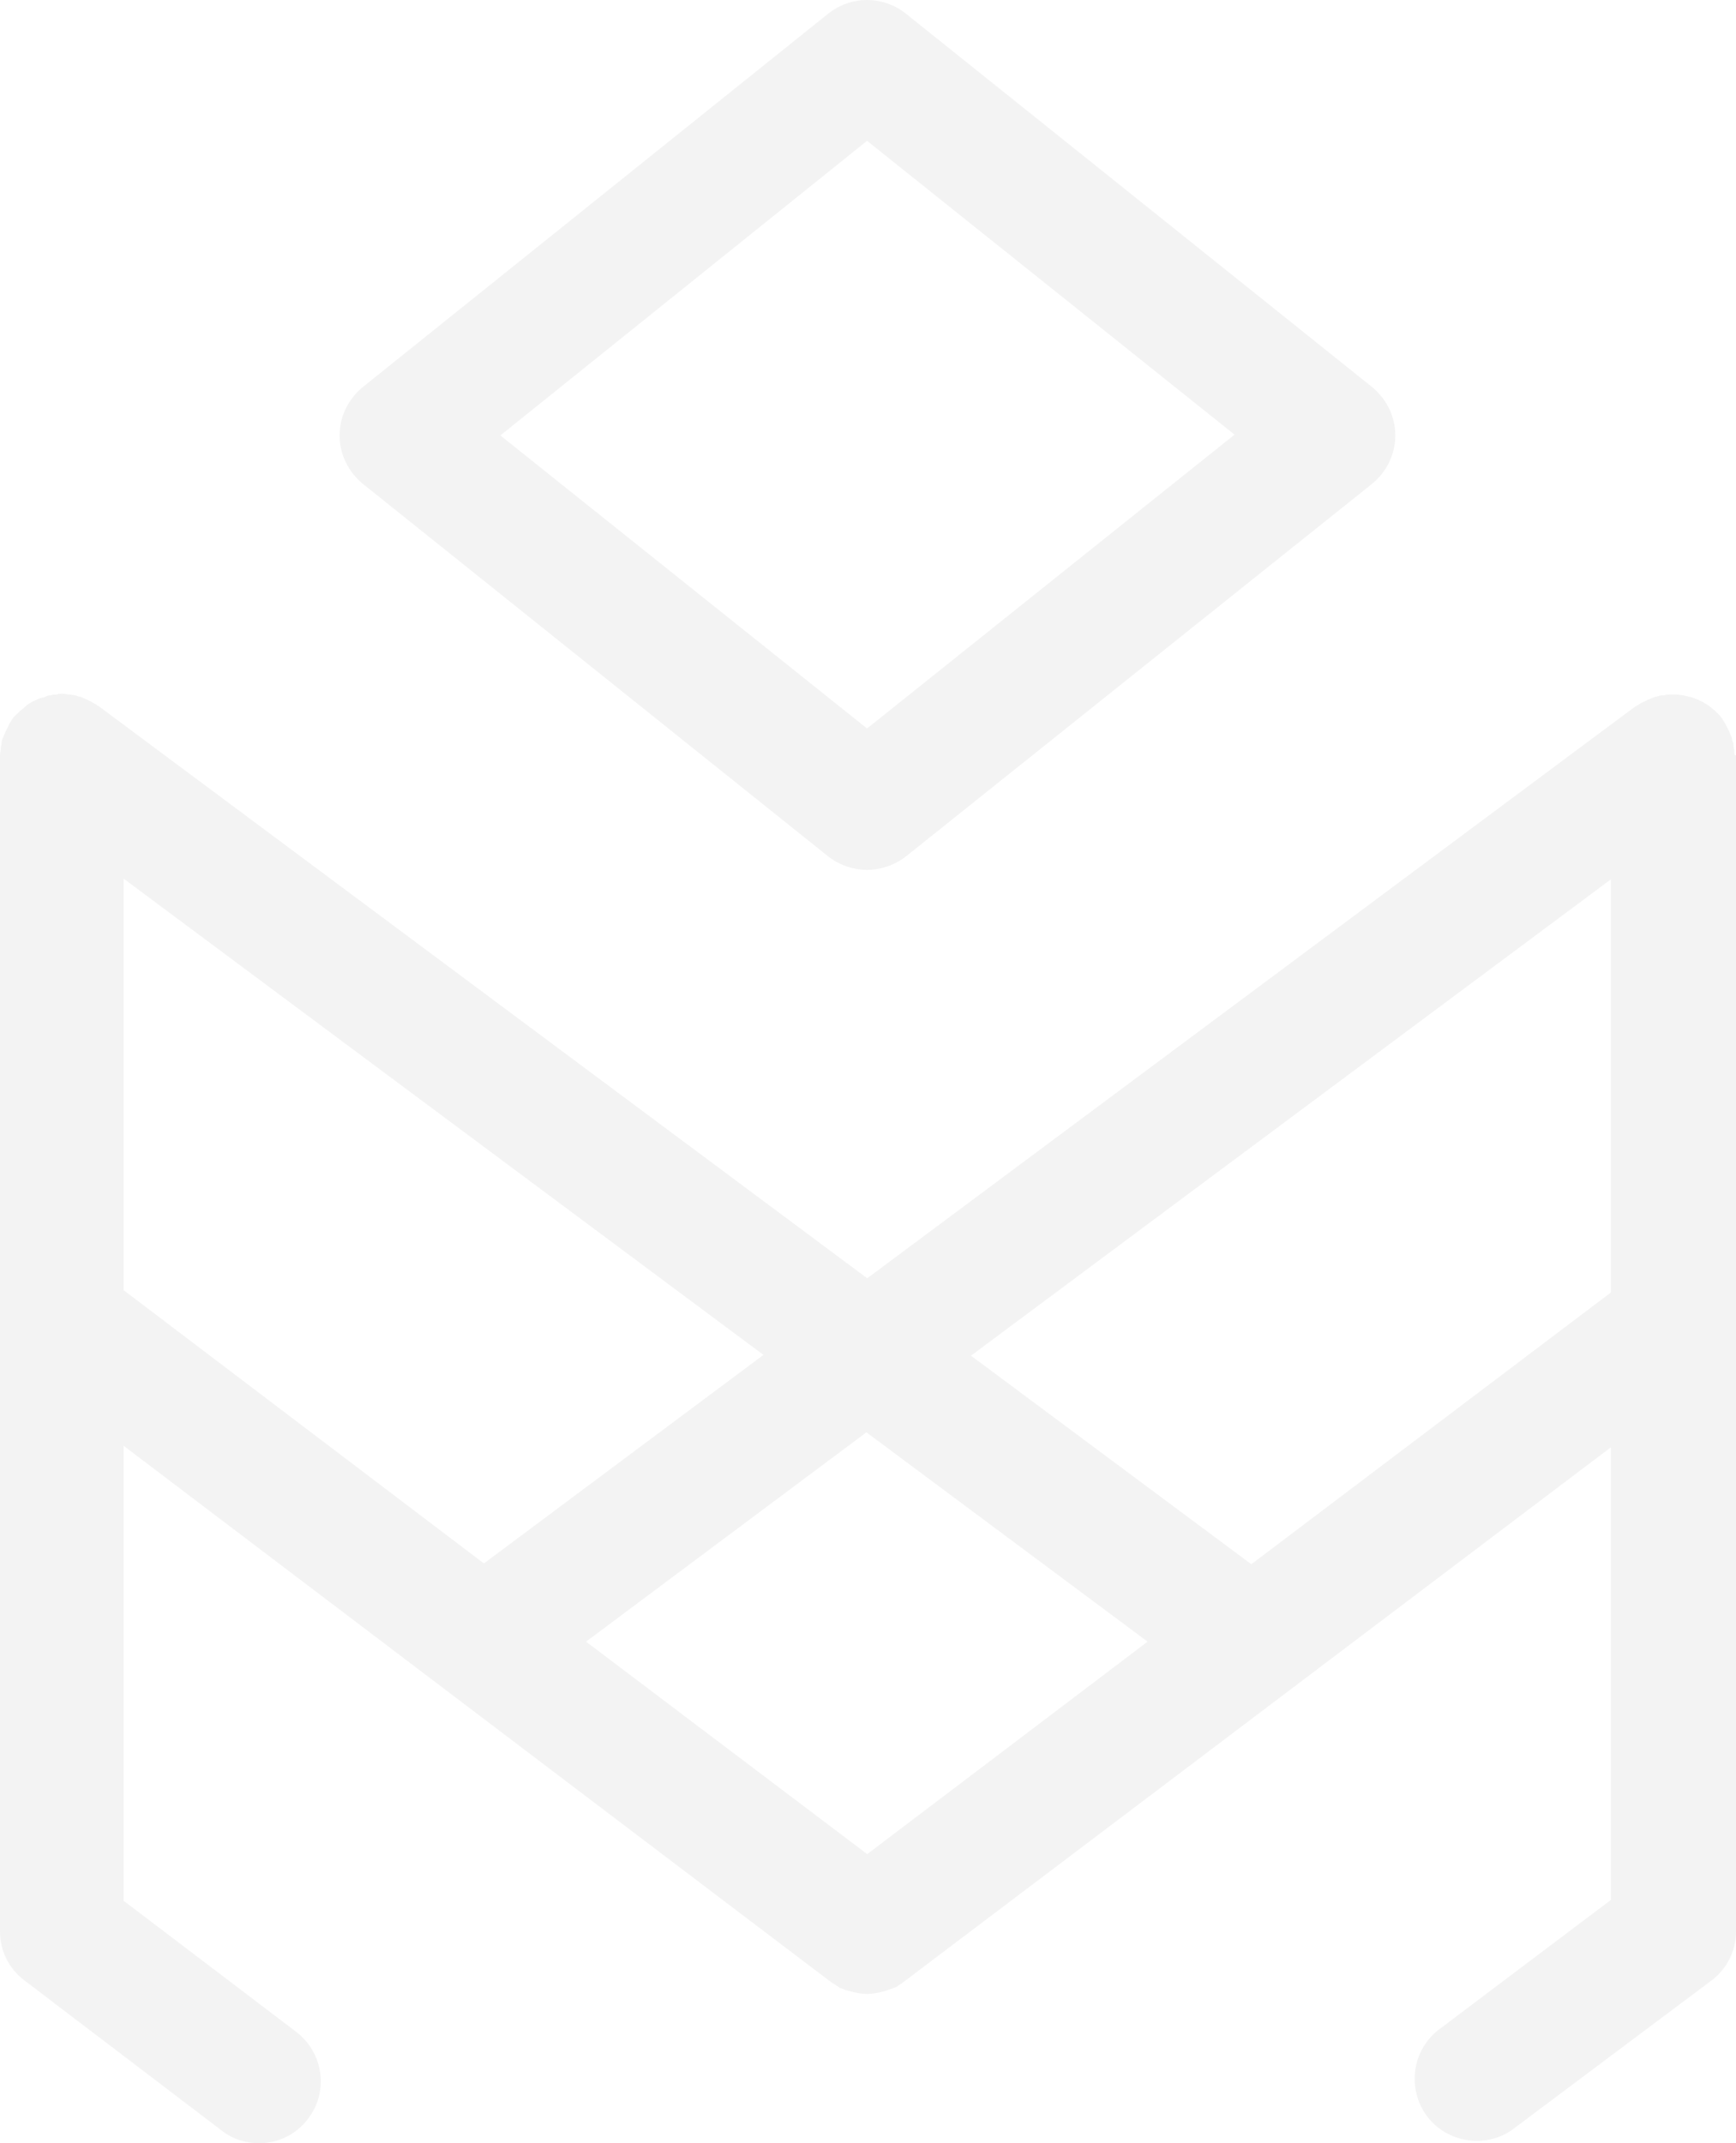 <svg width="457" height="564" viewBox="0 0 457 564" version="1.1" xmlns="http://www.w3.org/2000/svg" xmlns:xlink="http://www.w3.org/1999/xlink">
<title>Group</title>
<desc>Created using Figma</desc>
<g id="Canvas" transform="translate(-17531 637)">
<g id="Group" opacity="0.05">
<g id="Group">
<g id="Vector">
<use xlink:href="#logo-l0_fill" transform="translate(17531 -454.439)" fill="currentColor"/>
</g>
<g id="Vector">
<use xlink:href="#logo-l1_fill" transform="translate(17620.4 -637)" fill="currentColor"/>
</g>
</g>
</g>
</g>
<defs>
<path id="logo-l0_fill" d="M 456.583 16.006C 456.583 15.382 456.583 14.759 456.375 14.135C 456.375 13.719 456.375 13.096 456.166 12.68C 455.958 12.264 455.958 11.641 455.749 11.225C 455.541 10.809 455.332 10.186 455.124 9.77C 454.915 9.354 454.707 8.938 454.498 8.523C 454.29 7.899 453.873 7.483 453.664 7.068C 453.664 7.068 453.456 6.86 453.456 6.652C 453.247 6.444 453.039 6.236 452.83 5.82C 452.413 5.405 451.996 4.989 451.579 4.573C 451.162 4.157 450.745 3.95 450.328 3.534C 449.911 3.118 449.495 2.91 449.078 2.702C 448.661 2.494 448.244 2.079 447.618 1.871C 447.201 1.663 446.784 1.455 446.159 1.247C 445.742 1.039 445.116 0.831 444.699 0.831C 444.282 0.624 443.657 0.624 443.24 0.416C 442.615 0.416 441.989 0.208 441.364 0.208C 440.947 0.208 440.738 0.208 440.321 0.208C 440.113 0.208 440.113 0.208 439.904 0.208C 439.279 0.208 438.653 0.208 438.028 0.416C 437.611 0.416 437.194 0.416 436.568 0.624C 435.943 0.831 435.526 0.831 435.109 1.039C 434.692 1.247 434.067 1.455 433.65 1.663C 433.233 1.871 432.816 2.079 432.399 2.287C 431.773 2.494 431.356 2.91 430.939 3.118C 430.939 3.118 430.731 3.326 430.522 3.326L 228.292 153.823L 26.061 3.326C 26.061 3.326 25.852 3.118 25.644 3.118C 25.227 2.702 24.601 2.494 23.976 2.079C 23.559 1.871 23.142 1.663 22.725 1.455C 22.308 1.247 21.683 1.039 21.265 0.831C 20.849 0.831 20.432 0.624 19.806 0.416C 19.389 0.416 18.764 0.208 18.347 0.208C 17.721 0.208 17.096 6.34365e-06 16.47 6.34365e-06C 16.262 6.34365e-06 16.262 6.34365e-06 16.053 6.34365e-06C 15.636 6.34365e-06 15.428 3.17492e-06 15.011 0.208C 14.386 0.208 13.76 0.208 13.343 0.416C 12.718 0.416 12.301 0.624 11.884 0.831C 11.467 1.039 10.841 1.039 10.424 1.247C 10.007 1.455 9.382 1.663 8.965 1.871C 8.548 2.079 8.131 2.287 7.505 2.702C 7.088 2.91 6.672 3.326 6.255 3.742C 5.838 4.157 5.421 4.365 5.004 4.781C 4.587 5.197 4.17 5.612 3.753 6.028C 3.544 6.236 3.336 6.444 3.127 6.86C 3.127 6.86 2.919 7.068 2.919 7.275C 2.502 7.691 2.293 8.315 2.085 8.73C 1.876 9.146 1.668 9.562 1.459 9.978C 1.251 10.393 1.042 11.017 0.834 11.433C 0.625 11.848 0.417 12.472 0.417 12.888C 0.417 13.304 0.208 13.927 0.208 14.343C 0.208 14.966 0 15.59 0 16.214C 0 16.422 0 16.422 0 16.63L 0 325.73C 0 330.719 2.293 335.5 6.463 338.618L 58.376 378.113C 61.295 380.4 64.839 381.439 68.175 381.439C 73.178 381.439 77.974 379.153 81.101 374.995C 86.521 367.928 85.27 357.742 77.974 352.13L 32.524 317.624L 32.524 197.891L 218.493 338.826C 219.327 339.45 220.161 339.865 220.995 340.489C 221.203 340.697 221.411 340.697 221.62 340.697C 222.454 341.113 223.288 341.321 224.122 341.528C 224.33 341.528 224.747 341.736 224.956 341.736C 225.998 341.944 227.041 342.152 228.292 342.152C 229.334 342.152 230.376 341.944 231.627 341.736C 231.836 341.736 232.253 341.528 232.461 341.528C 233.295 341.321 234.129 340.905 234.963 340.697C 235.172 340.697 235.38 340.489 235.589 340.489C 236.422 340.073 237.256 339.45 238.09 338.826L 424.059 198.307L 424.059 317.416L 378.818 351.506C 371.729 356.911 370.27 367.096 375.691 374.372C 378.818 378.529 383.822 380.816 388.825 380.816C 392.161 380.816 395.705 379.776 398.624 377.49L 450.537 338.618C 454.707 335.5 457 330.719 457 325.73L 457 16.214C 456.792 16.214 456.583 16.006 456.583 16.006ZM 32.524 48.641L 200.98 173.986L 127.385 228.864L 32.524 156.941L 32.524 48.641ZM 228.292 305.359L 154.279 249.443L 228.083 194.357L 302.095 249.443L 228.292 305.359ZM 329.407 229.071L 255.603 174.194L 424.059 48.849L 424.059 157.565L 329.407 229.071Z"/>
<path id="logo-l1_fill" d="M 128.635 225.382C 131.554 227.668 135.307 228.915 138.851 228.915C 142.396 228.915 146.148 227.668 149.067 225.382L 271.865 127.268C 275.618 124.15 277.911 119.577 277.911 114.588C 277.911 109.599 275.618 105.026 271.865 101.908L 149.067 3.586C 143.021 -1.195 134.682 -1.195 128.635 3.586L 6.046 101.908C 2.293 105.026 3.18124e-06 109.599 3.18124e-06 114.588C 3.18124e-06 119.577 2.293 124.15 6.046 127.268L 128.635 225.382ZM 138.851 37.053L 235.589 114.38L 138.851 191.707L 42.322 114.588L 138.851 37.053Z"/>
</defs>
</svg>
